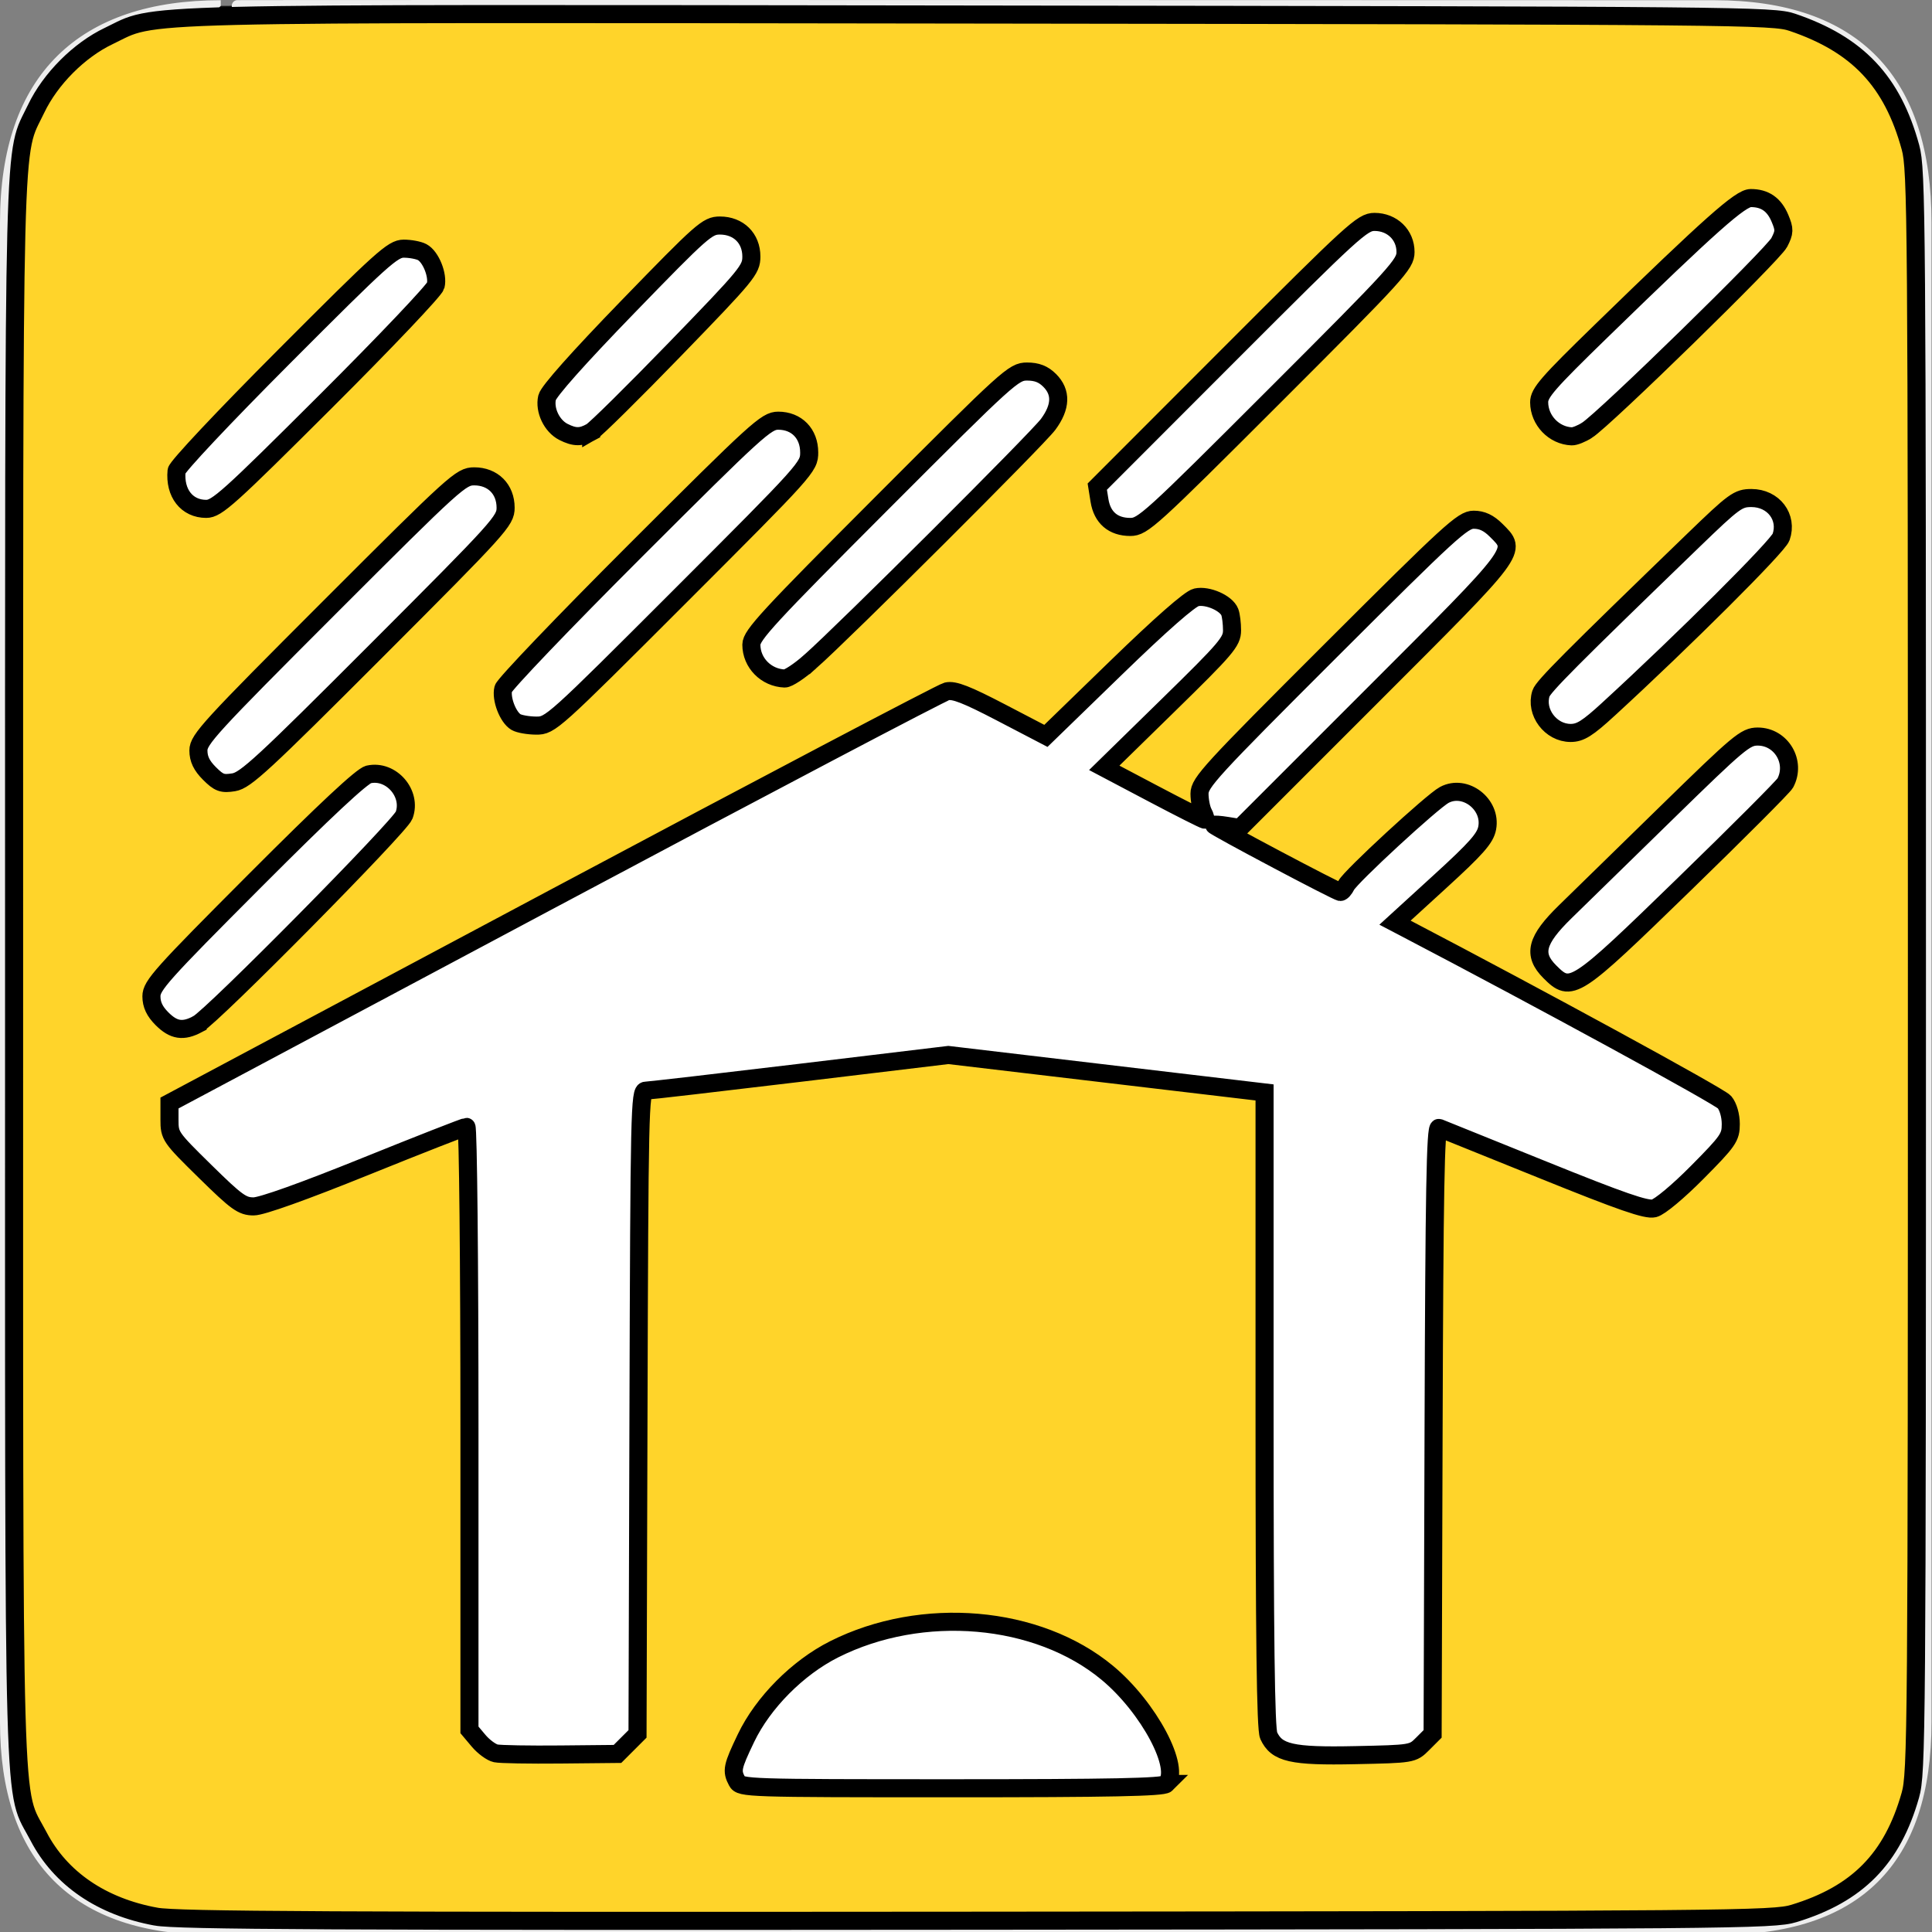 <?xml version="1.0" encoding="UTF-8" standalone="no"?>
<!-- Created with Inkscape (http://www.inkscape.org/) -->

<svg
   xmlns:dc="http://purl.org/dc/elements/1.1/"
   xmlns:cc="http://creativecommons.org/ns#"
   xmlns:rdf="http://www.w3.org/1999/02/22-rdf-syntax-ns#"
   xmlns:svg="http://www.w3.org/2000/svg"
   xmlns="http://www.w3.org/2000/svg"
   xmlns:sodipodi="http://sodipodi.sourceforge.net/DTD/sodipodi-0.dtd"
   xmlns:inkscape="http://www.inkscape.org/namespaces/inkscape"
   version="1.0"
   width="580"
   height="580"
   id="svg2"
   sodipodi:version="0.32"
   inkscape:version="0.91 r13725"
   sodipodi:docname="sheltery.svg"
   inkscape:output_extension="org.inkscape.output.svg.inkscape">
  <rect width="100%" height="100%" fill="#808080" stroke="none"/>
  <sodipodi:namedview
     inkscape:window-height="801"
     inkscape:window-width="1536"
     inkscape:pageshadow="2"
     inkscape:pageopacity="0.0"
     guidetolerance="10.0"
     gridtolerance="10.0"
     objecttolerance="10.0"
     borderopacity="1.0"
     bordercolor="#666666"
     pagecolor="#ffffff"
     id="base"
     inkscape:zoom="0.92167712"
     inkscape:cx="13.995571"
     inkscape:cy="281.19503"
     inkscape:window-x="-8"
     inkscape:window-y="-8"
     inkscape:current-layer="svg2"
     showgrid="false"
     inkscape:window-maximized="1" />
  <defs
     id="defs4">
    <inkscape:perspective
       sodipodi:type="inkscape:persp3d"
       inkscape:vp_x="0 : 290 : 1"
       inkscape:vp_y="0 : 1000 : 0"
       inkscape:vp_z="580 : 290 : 1"
       inkscape:persp3d-origin="290 : 193.33333 : 1"
       id="perspective2441" />
    <inkscape:perspective
       id="perspective3452"
       inkscape:persp3d-origin="30 : 20 : 1"
       inkscape:vp_z="60 : 30 : 1"
       inkscape:vp_y="0 : 1000 : 0"
       inkscape:vp_x="0 : 30 : 1"
       sodipodi:type="inkscape:persp3d" />
    <symbol
       viewBox="244.5 110 489 219.9"
       id="symbol-university">
      <path
         id="path4460"
         d="M79,43l57,119c0,0,21-96,104-96s124,106,124,106l43-133l82-17L0,17L79,43z" />
      <path
         id="path4462"
         d="M94,176l-21,39"
         stroke-width="20"
         stroke="#000000"
         fill="none" />
      <path
         id="path4464"
         d="M300,19c0,10.5-22.6,19-50.5,19S199,29.5,199,19s22.6-19,50.5-19S300,8.5,300,19z" />
      <path
         id="path4466"
         d="M112,216l-16-38L64,88c0,0-9-8-4-35s16-24,16-24"
         stroke-width="20"
         stroke="#000000"
         ill="none" />
    </symbol>
    <inkscape:perspective
       id="perspective4471"
       inkscape:persp3d-origin="372.04724 : 350.78739 : 1"
       inkscape:vp_z="744.09448 : 526.18109 : 1"
       inkscape:vp_y="0 : 1000 : 0"
       inkscape:vp_x="0 : 526.18109 : 1"
       sodipodi:type="inkscape:persp3d" />
    <inkscape:perspective
       id="perspective4668"
       inkscape:persp3d-origin="6 : 4 : 1"
       inkscape:vp_z="12 : 6 : 1"
       inkscape:vp_y="0 : 1000 : 0"
       inkscape:vp_x="0 : 6 : 1"
       sodipodi:type="inkscape:persp3d" />
  </defs>
  <g
     id="g1327">
    <path
       d="M 66.275,1.768 C 24.94,1.768 1.704,23.139 1.704,66.804 L 1.704,516.927 C 1.704,557.771 22.599,579.156 63.896,579.156 L 515.92,579.156 C 557.227,579.156 578.149,558.841 578.149,516.927 L 578.149,66.804 C 578.149,24.203 557.227,1.768 514.628,1.768 C 514.624,1.768 66.133,1.625 66.275,1.768 z"
       style="fill:#111111;stroke:#eeeeee;stroke-width:3.408"
       id="path1329" />
  </g>
  <g
     id="layer3"
     inkscape:label="Layout"
     style="display:none;stroke:#757575;stroke-opacity:1"
     transform="matrix(48.15,0,0,48.15,-536.273,-33.307)">
    <rect
       style="fill:none;stroke:#757575;stroke-width:0.1;stroke-miterlimit:4;stroke-dasharray:none;stroke-opacity:1;display:inline"
       id="rect4134"
       width="10"
       height="10"
       x="1"
       y="1" />
    <rect
       style="fill:none;stroke:#757575;stroke-width:0.1;stroke-miterlimit:4;stroke-dasharray:none;stroke-opacity:1;display:inline"
       id="rect4136"
       width="8"
       height="8"
       x="2"
       y="2" />
  </g>
  <g
     id="layer5"
     inkscape:label="Rain"
     style="stroke:#ffffff;stroke-opacity:1;display:inline"
     transform="matrix(59.652,0,0,59.652,-72.305,-50.562)">
    <path
       style="fill:none;fill-rule:evenodd;stroke:#ffffff;stroke-width:0.3;stroke-linecap:round;stroke-linejoin:miter;stroke-miterlimit:4;stroke-dasharray:none;stroke-opacity:1"
       d="M 3.25,2.25 L 2.25,3.25"
       id="path12890" />
    <path
       style="fill:none;fill-rule:evenodd;stroke:#ffffff;stroke-width:0.3;stroke-linecap:round;stroke-linejoin:miter;stroke-miterlimit:4;stroke-dasharray:none;stroke-opacity:1;display:inline"
       d="M 3.6,3.4 L 2.368,4.632"
       id="path15803"
       sodipodi:nodetypes="cc" />
    <path
       style="fill:none;fill-rule:evenodd;stroke:#ffffff;stroke-width:0.3;stroke-linecap:round;stroke-linejoin:miter;stroke-miterlimit:4;stroke-dasharray:none;stroke-opacity:1;display:inline"
       d="M 5.132,3.118 L 3.9,4.35"
       id="path15805"
       sodipodi:nodetypes="cc" />
    <path
       style="fill:none;fill-rule:evenodd;stroke:#ffffff;stroke-width:0.3;stroke-linecap:round;stroke-linejoin:miter;stroke-miterlimit:4;stroke-dasharray:none;stroke-opacity:1;display:inline"
       d="M 3.1,4.9 L 2.133,5.867"
       id="path15807"
       sodipodi:nodetypes="cc" />
    <path
       style="fill:none;fill-rule:evenodd;stroke:#ffffff;stroke-width:0.3;stroke-linecap:round;stroke-linejoin:miter;stroke-miterlimit:4;stroke-dasharray:none;stroke-opacity:1;display:inline"
       d="M 6.382,2.868 L 5.15,4.1"
       id="path15809"
       sodipodi:nodetypes="cc" />
    <path
       style="fill:none;fill-rule:evenodd;stroke:#ffffff;stroke-width:0.3;stroke-linecap:round;stroke-linejoin:miter;stroke-miterlimit:4;stroke-dasharray:none;stroke-opacity:1;display:inline"
       d="M 8.132,2.118 L 6.9,3.35"
       id="path15811"
       sodipodi:nodetypes="cc" />
    <path
       style="fill:none;fill-rule:evenodd;stroke:#ffffff;stroke-width:0.3;stroke-linecap:round;stroke-linejoin:miter;stroke-miterlimit:4;stroke-dasharray:none;stroke-opacity:1;display:inline"
       d="M 8.632,3.618 L 7.4,4.85"
       id="path15813"
       sodipodi:nodetypes="cc" />
    <path
       style="fill:none;fill-rule:evenodd;stroke:#ffffff;stroke-width:0.3;stroke-linecap:round;stroke-linejoin:miter;stroke-miterlimit:4;stroke-dasharray:none;stroke-opacity:1;display:inline"
       d="M 10.03,3.504 L 9.118,4.382"
       id="path15815"
       sodipodi:nodetypes="cc" />
    <path
       style="fill:none;fill-rule:evenodd;stroke:#ffffff;stroke-width:0.3;stroke-linecap:round;stroke-linejoin:miter;stroke-miterlimit:4;stroke-dasharray:none;stroke-opacity:1;display:inline"
       d="M 10.03,2.004 L 9.118,2.882"
       id="path15817"
       sodipodi:nodetypes="cc" />
    <path
       style="fill:none;fill-rule:evenodd;stroke:#ffffff;stroke-width:0.3;stroke-linecap:round;stroke-linejoin:miter;stroke-miterlimit:4;stroke-dasharray:none;stroke-opacity:1;display:inline"
       d="M 10.063,4.709 L 9.118,5.632"
       id="path15819"
       sodipodi:nodetypes="cc" />
    <path
       style="fill:none;fill-rule:evenodd;stroke:#ffffff;stroke-width:0.3;stroke-linecap:round;stroke-linejoin:miter;stroke-miterlimit:4;stroke-dasharray:none;stroke-opacity:1;display:inline"
       d="M 8.543,4.99 L 8.118,5.382"
       id="path15821"
       sodipodi:nodetypes="cc" />
    <path
       style="fill:none;fill-rule:evenodd;stroke:#ffffff;stroke-width:0.3;stroke-linecap:round;stroke-linejoin:miter;stroke-miterlimit:4;stroke-dasharray:none;stroke-opacity:1;display:inline"
       d="M 7.263,4.009 L 6.65,4.6"
       id="path15823"
       sodipodi:nodetypes="cc" />
    <path
       style="fill:none;fill-rule:evenodd;stroke:#ffffff;stroke-width:0.3;stroke-linecap:round;stroke-linejoin:miter;stroke-miterlimit:4;stroke-dasharray:none;stroke-opacity:1;display:inline"
       d="M 4.842,2.136 L 4.118,2.882"
       id="path15825"
       sodipodi:nodetypes="cc" />
  </g>
  <g
     id="layer2"
     inkscape:label="Frame"
     style="fill:#ffffff;fill-opacity:1;stroke:#ffffff;stroke-opacity:1;display:inline;stroke-width:0.335;stroke-miterlimit:4;stroke-dasharray:none;stroke-linejoin:round;stroke-linecap:round"
     transform="matrix(59.652,0,0,59.652,-72.305,-50.562)">
    <path
       style="fill:#ffffff;fill-opacity:1;fill-rule:evenodd;stroke:#ffffff;stroke-width:0.335;stroke-linecap:round;stroke-linejoin:round;marker-mid:none;stroke-miterlimit:4;stroke-dasharray:none;stroke-opacity:1;display:inline"
       d="M 2.25,6.5 L 6,4.5 L 9.75,6.5 L 9.499,6.756 L 8.245,6.25 L 5.999,5.98 L 3.747,6.246 L 2.5,6.75 L 2.25,6.5 z"
       id="path7057"
       sodipodi:nodetypes="ccccccccc" />
    <rect
       style="fill:#ffffff;fill-opacity:1;stroke:#ffffff;stroke-width:0.335;stroke-linecap:round;stroke-linejoin:round;stroke-miterlimit:4;stroke-dasharray:none;stroke-opacity:1;display:inline"
       id="rect7059"
       width="0.5"
       height="3.5"
       x="3.75"
       y="6" />
    <rect
       style="fill:#ffffff;fill-opacity:1;stroke:#ffffff;stroke-width:0.335;stroke-linejoin:round;stroke-miterlimit:4;stroke-dasharray:none;stroke-opacity:1;display:inline;stroke-linecap:round"
       id="rect7061"
       width="0.5"
       height="3.5"
       x="7.75"
       y="6"
       ry="0" />
  </g>
  <path
     sodipodi:nodetypes="csc"
     id="path10943"
     d="M 346.165,531.706 C 329.85,478.728 241.942,478.812 225.71,531.706 C 225.71,531.706 346.165,531.706 346.165,531.706 z"
     style="fill:#ffffff;fill-opacity:1;fill-rule:evenodd;stroke:#ffffff;stroke-width:10;stroke-linecap:round;stroke-linejoin:round;stroke-miterlimit:4;stroke-dasharray:none;stroke-opacity:1" />
  <path
     style="fill:#ffd42a;fill-opacity:1;stroke:#000000;stroke-width:5.425;stroke-miterlimit:4;stroke-dasharray:none;stroke-opacity:1"
     d="M 46.82,575.381 C 30.518,572.408 18.169,563.965 11.562,551.274 3.704,536.18 4.231,554.826 4.231,291.772 4.231,31.572 3.828,47.361 10.842,32.664 15.124,23.692 23.761,15.033 32.651,10.801 47.67,3.649 32.026,4.034 294.463,4.366 c 228.419,0.289 237.841,0.379 243.578,2.321 19.634,6.645 30.073,17.695 35.505,37.582 1.818,6.656 1.927,20.547 1.927,247.375 0,229.304 -0.091,240.643 -1.979,247.298 -5.409,19.066 -15.865,29.681 -34.97,35.497 -6.133,1.867 -18.227,1.974 -245.146,2.17 -193.846,0.167 -240.173,-0.064 -246.557,-1.228 z m 303.302,-39.833 c 4.562,-4.562 -5.199,-22.962 -17.685,-33.338 -20.908,-17.375 -55.635,-20.366 -82.045,-7.066 -10.922,5.5 -21.334,15.988 -26.431,26.623 -4.145,8.648 -4.388,9.823 -2.696,12.985 1.091,2.038 2.95,2.099 64.339,2.099 47.721,0 63.535,-0.319 64.518,-1.302 z m -161.739,-12.013 3.006,-3.008 0.288,-96.539 c 0.271,-90.76 0.401,-96.54 2.17,-96.563 1.035,-0.014 21.899,-2.429 46.366,-5.367 l 44.484,-5.342 47.468,5.62 47.468,5.62 0,95.174 c 0,68.86 0.342,95.923 1.235,97.885 2.401,5.269 6.925,6.296 25.957,5.893 17.192,-0.364 17.256,-0.375 20.253,-3.373 l 3.006,-3.008 0.289,-91.223 c 0.228,-71.781 0.575,-91.111 1.627,-90.698 0.736,0.289 14.897,6.003 31.469,12.698 23.373,9.443 30.795,12.011 33.092,11.452 1.703,-0.415 7.226,-5.025 12.997,-10.847 9.293,-9.377 10.036,-10.446 10.036,-14.46 0,-2.546 -0.783,-5.265 -1.899,-6.589 -1.439,-1.709 -55.169,-31.01 -95.97,-52.337 l -2.933,-1.533 13.484,-12.317 c 10.984,-10.033 13.616,-13.018 14.193,-16.097 1.337,-7.128 -6.621,-13.268 -12.878,-9.937 -3.607,1.92 -28.172,24.573 -29.442,27.149 -0.539,1.093 -1.325,1.988 -1.746,1.988 -0.954,0 -37.961,-19.606 -37.961,-20.111 0,-0.202 1.753,-0.083 3.895,0.265 l 3.895,0.632 40.047,-40.047 c 44.008,-44.008 43.229,-42.966 36.876,-49.32 -2.222,-2.222 -4.242,-3.171 -6.747,-3.171 -3.253,0 -7.117,3.537 -42.94,39.31 -36.032,35.982 -39.365,39.617 -39.365,42.928 0,1.99 0.505,4.562 1.123,5.716 0.618,1.154 0.821,2.099 0.451,2.099 -0.369,0 -7.309,-3.503 -15.421,-7.784 l -14.749,-7.784 19.18,-18.767 c 17.509,-17.132 19.18,-19.093 19.18,-22.506 0,-2.057 -0.303,-4.529 -0.674,-5.495 -1.032,-2.689 -6.659,-5.161 -10.052,-4.416 -1.9,0.417 -10.581,8.038 -24.062,21.122 l -21.089,20.469 -13.468,-7.022 c -10.333,-5.388 -14.121,-6.863 -16.275,-6.34 -1.544,0.375 -54.683,28.334 -118.086,62.132 l -115.279,61.45 0,5.007 c 0,4.904 0.221,5.224 10.698,15.517 9.496,9.33 11.133,10.51 14.571,10.51 2.415,0 14.993,-4.492 33.418,-11.935 16.25,-6.564 29.955,-11.935 30.456,-11.935 0.501,0 0.911,40.731 0.911,90.512 l 0,90.512 2.749,3.268 c 1.512,1.797 3.831,3.497 5.154,3.779 1.322,0.281 10.084,0.435 19.47,0.342 l 17.066,-0.169 3.006,-3.008 z M 59.347,307.448 c 4.404,-2.339 60.707,-59.296 61.968,-62.689 2.418,-6.505 -3.866,-13.76 -10.63,-12.274 -2.002,0.44 -13.114,10.818 -34.098,31.848 -28.14,28.201 -31.127,31.537 -31.127,34.762 0,2.495 0.953,4.519 3.171,6.738 3.519,3.519 6.333,3.943 10.716,1.616 z m 446.285,-42.001 c 16.119,-15.665 29.761,-29.33 30.315,-30.366 3.363,-6.283 -1.183,-13.961 -8.267,-13.961 -3.677,0 -5.565,1.58 -27.445,22.962 -12.923,12.629 -26.562,25.952 -30.309,29.607 -8.762,8.547 -9.87,12.832 -4.664,18.039 6.431,6.431 7.28,5.878 40.369,-26.28 z M 112.986,195.348 c 37.27,-37.312 38.802,-39.007 38.802,-42.932 0,-5.586 -3.833,-9.413 -9.428,-9.413 -3.946,0 -5.588,1.486 -43.448,39.347 -35.897,35.897 -39.347,39.662 -39.347,42.94 0,2.558 0.952,4.545 3.305,6.898 2.858,2.858 3.847,3.217 7.309,2.655 3.51,-0.57 8.793,-5.444 42.806,-39.495 z m 369.874,17.569 c 22.696,-20.828 50.875,-48.922 51.836,-51.679 2.085,-5.98 -2.282,-11.726 -8.91,-11.726 -3.994,0 -5.167,0.855 -17.442,12.718 -36.674,35.442 -45.08,43.888 -45.734,45.95 -1.78,5.609 2.912,11.856 8.905,11.856 2.908,0 5.058,-1.349 11.345,-7.118 z M 204.106,179.046 c 38.245,-38.245 38.82,-38.885 38.82,-43.21 0,-5.677 -3.767,-9.542 -9.301,-9.542 -3.57,0 -6.333,2.514 -42.86,39.005 -21.474,21.453 -39.328,40.113 -39.676,41.467 -0.761,2.961 1.388,8.584 3.824,10.008 0.966,0.564 3.695,1.041 6.065,1.059 4.229,0.032 5.017,-0.676 43.128,-38.787 z m 39.055,19.641 c 10.334,-9.147 68.332,-66.976 71.517,-71.308 3.857,-5.245 4.005,-9.62 0.448,-13.178 -1.896,-1.896 -3.854,-2.663 -6.801,-2.663 -3.996,0 -5.49,1.354 -43.448,39.365 -34.182,34.23 -39.31,39.789 -39.31,42.615 0,5.461 4.431,9.969 10,10.174 1.024,0.038 4.442,-2.215 7.595,-5.005 z m 139.45,-79.82 c 37.08,-37.069 39.336,-39.548 39.336,-43.21 0,-5.157 -4.001,-9.037 -9.319,-9.037 -3.597,0 -6.293,2.461 -43.525,39.734 l -39.691,39.734 0.665,4.153 c 0.824,5.146 4.089,7.951 9.254,7.951 3.738,0 5.989,-2.045 43.279,-39.325 z m -284.804,1.622 c 17.798,-17.753 32.641,-33.386 32.985,-34.74 0.785,-3.087 -1.459,-8.677 -4.037,-10.056 -1.072,-0.574 -3.572,-1.044 -5.554,-1.044 -3.28,0 -6.499,2.902 -35.798,32.278 -18.343,18.391 -32.281,33.212 -32.396,34.448 -0.622,6.658 3.08,11.392 8.907,11.392 3.184,0 6.736,-3.195 35.893,-32.278 z m 79.676,9.184 c 1.303,-0.725 12.654,-11.933 25.226,-24.907 21.678,-22.372 22.857,-23.803 22.857,-27.749 0,-5.505 -3.864,-9.312 -9.45,-9.312 -3.745,0 -5.28,1.355 -27.586,24.358 -14.924,15.39 -23.867,25.442 -24.292,27.303 -0.858,3.762 1.415,8.531 4.909,10.298 3.36,1.699 5.294,1.702 8.336,0.01 l 0,-4.6e-4 z m 298.955,-0.51 c 5.32,-3.409 55.884,-52.799 57.712,-56.372 1.586,-3.101 1.61,-3.899 0.215,-7.236 -1.739,-4.162 -4.519,-6.095 -8.764,-6.095 -3.106,0 -11.941,7.851 -44.817,39.823 -16.185,15.741 -18.735,18.671 -18.716,21.508 0.037,5.403 4.443,9.996 9.787,10.203 0.895,0.035 2.957,-0.789 4.582,-1.83 z"
     id="path4165"
     inkscape:connector-curvature="0" />
</svg>
